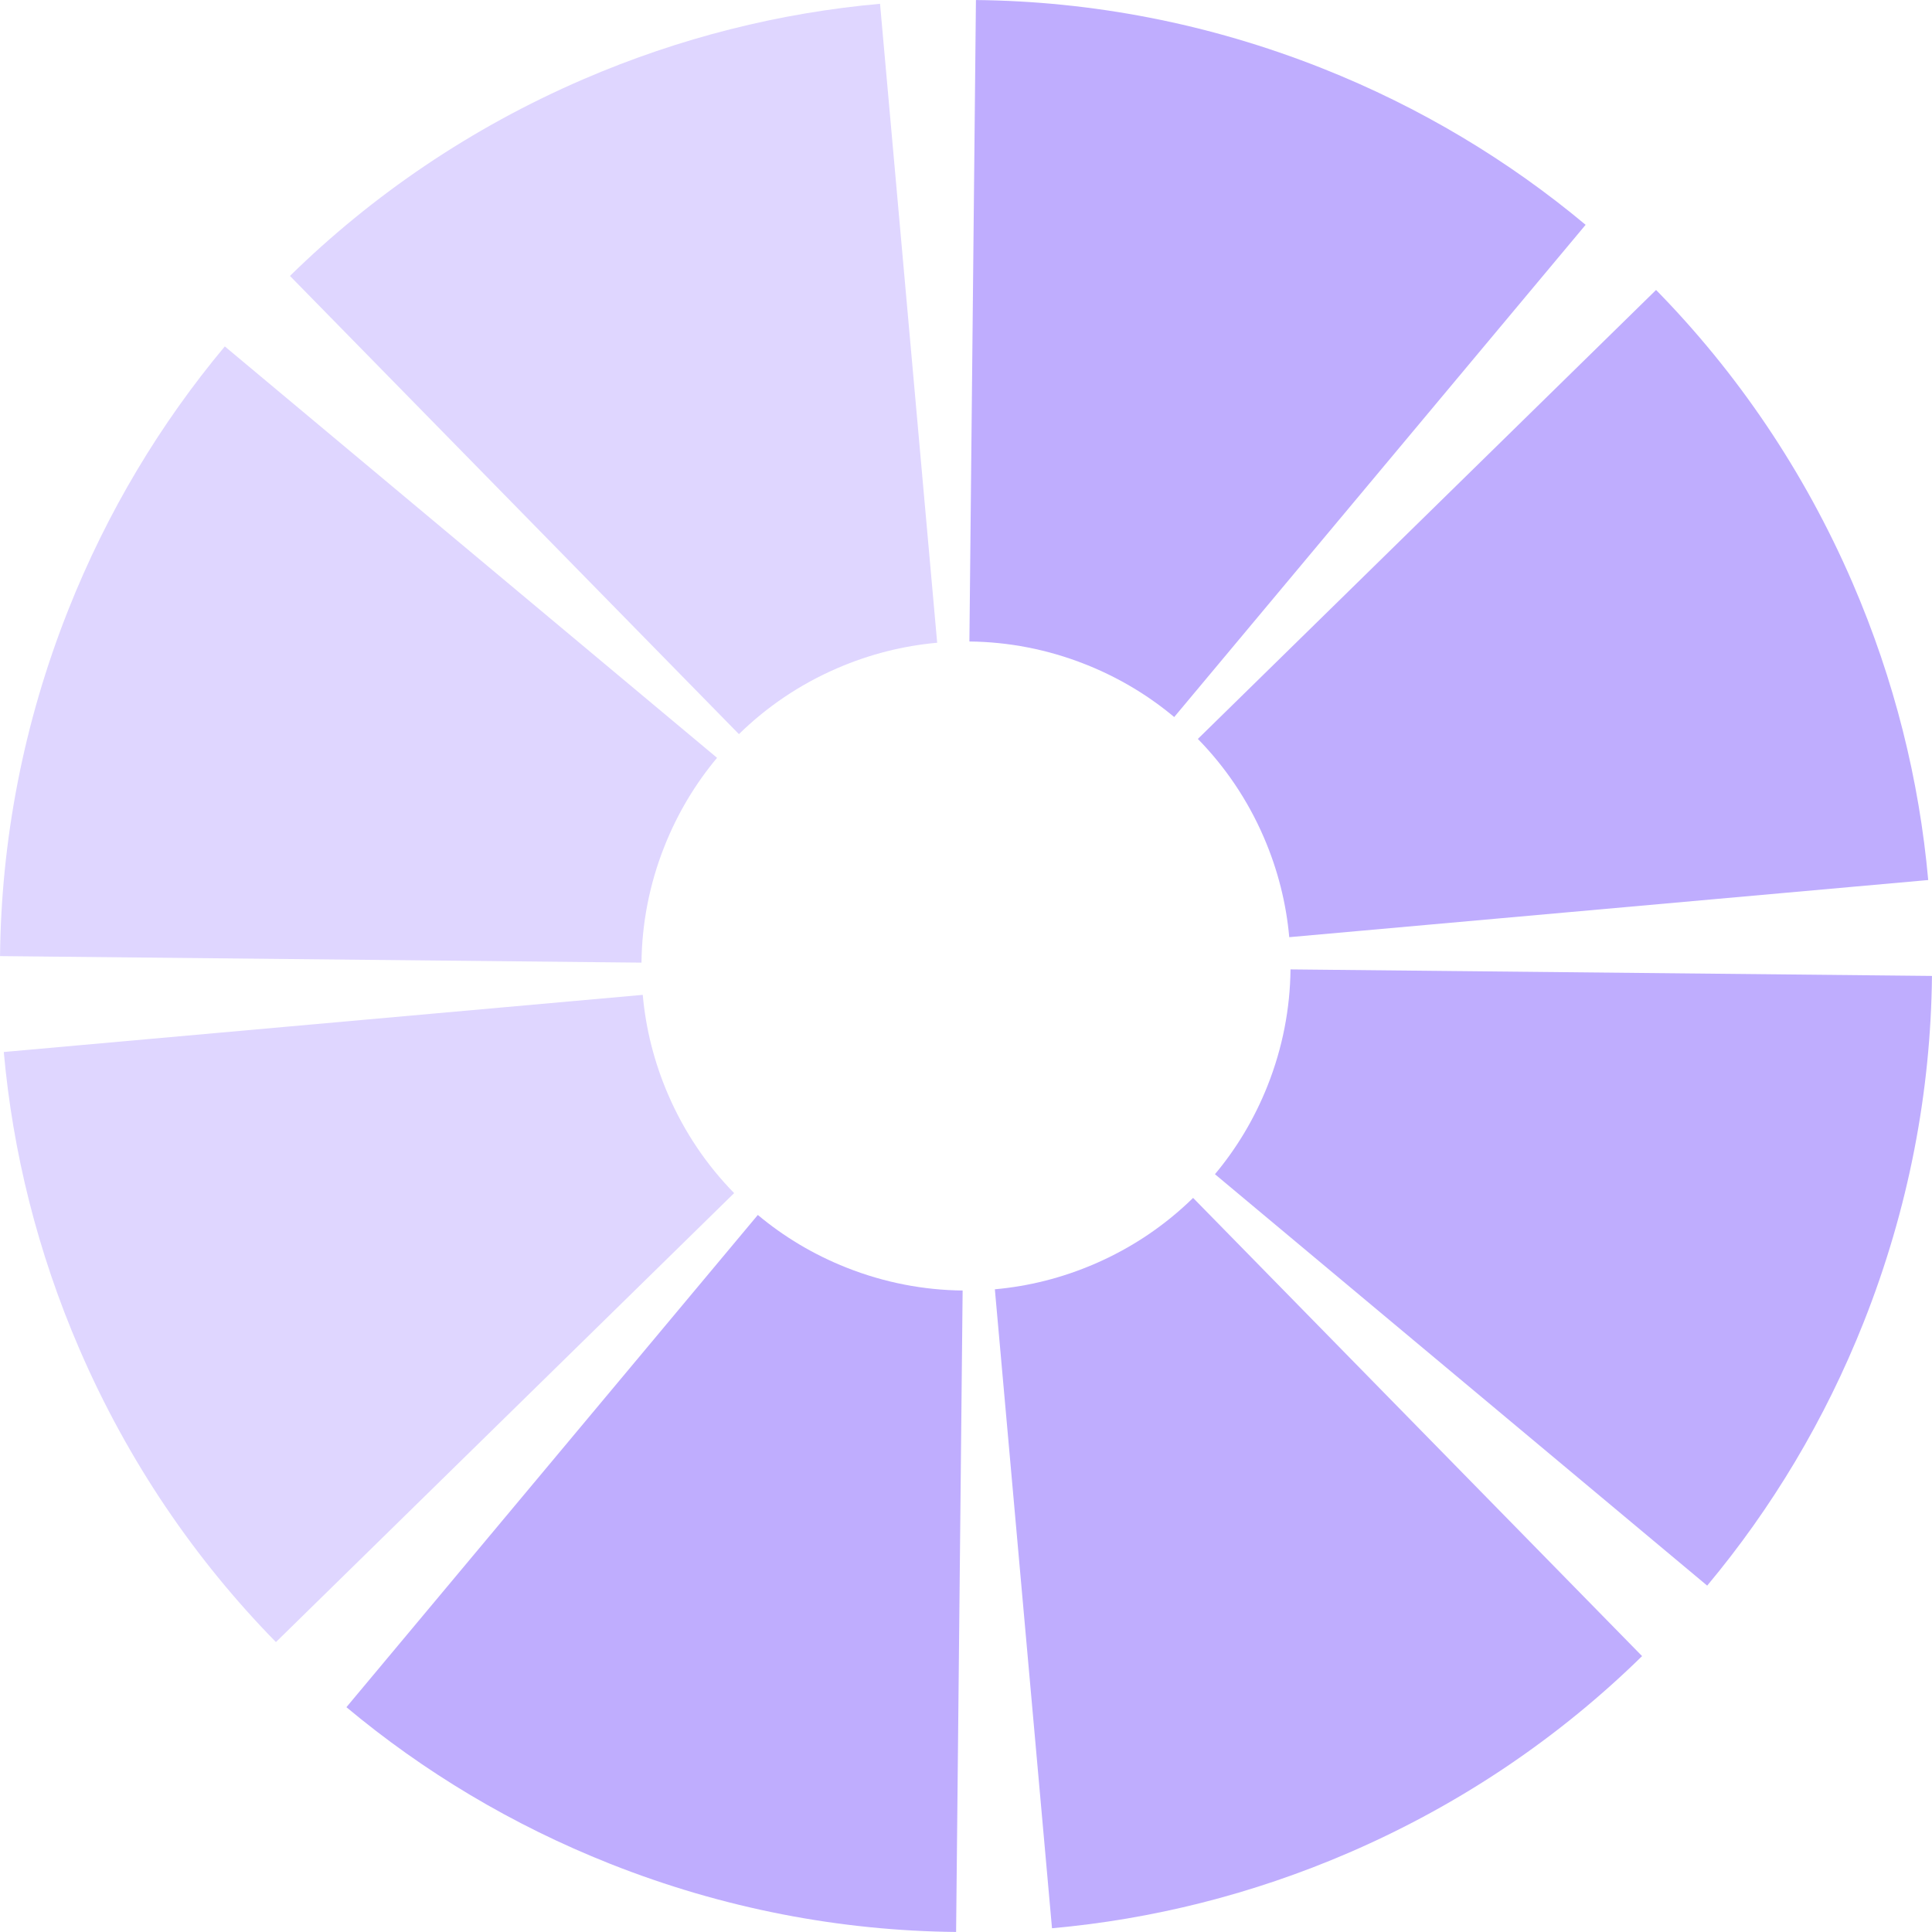 <?xml version="1.0" encoding="UTF-8"?>
<!DOCTYPE svg PUBLIC "-//W3C//DTD SVG 1.1//EN" "http://www.w3.org/Graphics/SVG/1.1/DTD/svg11.dtd">
<!-- Creator: CorelDRAW 2018 (64 Bit Versión de evaluación) -->
<svg xmlns="http://www.w3.org/2000/svg" xml:space="preserve" width="25mm" height="25mm" version="1.1" style="shape-rendering:geometricPrecision; text-rendering:geometricPrecision; image-rendering:optimizeQuality; fill-rule:evenodd; clip-rule:evenodd"
viewBox="0 0 535.91 535.91"
 xmlns:xlink="http://www.w3.org/1999/xlink">
 <defs>
  <style type="text/css">
   <![CDATA[
    .fil0 {fill:none}
    .fil3 {fill:#BFADFE}
    .fil1 {fill:#BFADFE}
    .fil2 {fill:#DFD6FF}
   ]]>
  </style>
 </defs>
 <g id="Capa_x0020_1">
  <path class="fil0" d="M270.71 0c32,0.32 64.49,6.42 96.01,18.93 27.26,10.81 51.77,25.6 73.11,43.43m-170.93 115.58c10.75,0.11 21.66,2.16 32.24,6.36 9.16,3.63 17.4,8.6 24.57,14.6m-55 -198.9l-1.81 177.94m170.93 -115.58l-114.12 136.54"/>
  <path class="fil0" d="M80.43 76.54c22.86,-22.4 50.14,-41.06 81.27,-54.51 26.92,-11.63 54.71,-18.5 82.41,-20.98m-39.14 202.6c7.68,-7.52 16.84,-13.79 27.3,-18.3 9.05,-3.91 18.38,-6.22 27.69,-7.05m-179.53 -101.75l124.54 127.1m39.14 -202.6l15.85 177.24"/>
  <path class="fil0" d="M-0 265.21c0.32,-32 6.42,-64.49 18.93,-96.01 10.81,-27.26 25.6,-51.77 43.43,-73.11m115.58 170.93c0.11,-10.75 2.16,-21.66 6.36,-32.24 3.63,-9.16 8.6,-17.4 14.6,-24.57m-198.9 55l177.94 1.81m-115.58 -170.93l136.54 114.12"/>
  <path class="fil0" d="M76.54 455.49c-22.4,-22.86 -41.06,-50.14 -54.51,-81.27 -11.63,-26.92 -18.5,-54.71 -20.98,-82.41m202.6 39.14c-7.52,-7.68 -13.79,-16.84 -18.3,-27.3 -3.91,-9.05 -6.22,-18.38 -7.05,-27.69m-101.75 179.53l127.1 -124.54m-202.6 -39.14l177.24 -15.85"/>
  <path class="fil0" d="M265.21 535.92c-32,-0.32 -64.49,-6.42 -96.01,-18.93 -27.26,-10.81 -51.77,-25.6 -73.11,-43.43m170.93 -115.58c-10.75,-0.11 -21.66,-2.16 -32.24,-6.36 -9.16,-3.63 -17.4,-8.6 -24.57,-14.6m55 198.9l1.81 -177.94m-170.93 115.58l114.12 -136.54"/>
  <path class="fil0" d="M455.49 459.38c-22.86,22.4 -50.14,41.06 -81.27,54.51 -26.92,11.63 -54.71,18.5 -82.41,20.98m39.14 -202.6c-7.68,7.52 -16.84,13.79 -27.3,18.3 -9.05,3.91 -18.38,6.22 -27.69,7.05m179.53 101.75l-124.54 -127.1m-39.14 202.6l-15.85 -177.24"/>
  <path class="fil0" d="M535.92 270.71c-0.32,32 -6.42,64.49 -18.93,96.01 -10.81,27.26 -25.6,51.77 -43.43,73.11m-115.58 -170.93c-0.11,10.75 -2.16,21.66 -6.36,32.24 -3.63,9.16 -8.6,17.4 -14.6,24.57m198.9 -55l-177.94 -1.81m115.58 170.93l-136.54 -114.12"/>
  <path class="fil0" d="M459.38 80.43c22.4,22.86 41.06,50.14 54.51,81.27 11.63,26.92 18.5,54.71 20.98,82.41m-202.6 -39.14c7.52,7.68 13.79,16.84 18.3,27.3 3.91,9.05 6.22,18.38 7.05,27.69m101.75 -179.53l-127.1 124.54m202.6 39.14l-177.24 15.85"/>
  <path class="fil1" d="M513.88 161.7c-13.45,-31.13 -32.11,-58.42 -54.51,-81.27l-127.1 124.54c7.52,7.68 13.79,16.84 18.3,27.3 3.91,9.05 6.22,18.38 7.05,27.69l177.24 -15.85c-2.48,-27.7 -9.35,-55.48 -20.98,-82.41z"/>
  <path class="fil2" d="M185.34 303.65c-3.91,-9.05 -6.22,-18.38 -7.05,-27.69l-177.24 15.85c2.48,27.7 9.35,55.48 20.98,82.41 13.45,31.13 32.11,58.42 54.51,81.27l127.1 -124.54c-7.52,-7.68 -13.79,-16.84 -18.3,-27.3z"/>
  <path class="fil2" d="M0 265.21l177.94 1.81c0.11,-10.75 2.16,-21.66 6.36,-32.24 3.63,-9.16 8.6,-17.4 14.6,-24.57l-136.54 -114.12c-17.83,21.34 -32.62,45.84 -43.43,73.11 -12.5,31.53 -18.6,64.01 -18.92,96.01z"/>
  <path class="fil2" d="M80.43 76.54l124.54 127.1c7.68,-7.52 16.84,-13.79 27.3,-18.3 9.05,-3.91 18.38,-6.22 27.69,-7.05l-15.85 -177.24c-27.7,2.48 -55.48,9.35 -82.41,20.98 -31.13,13.45 -58.42,32.11 -81.27,54.51z"/>
  <path class="fil3" d="M270.71 0l-1.81 177.94c10.75,0.11 21.66,2.16 32.24,6.36 9.16,3.63 17.4,8.6 24.57,14.6l114.12 -136.54c-21.34,-17.83 -45.84,-32.62 -73.11,-43.43 -31.53,-12.5 -64.01,-18.6 -96.01,-18.92z"/>
  <path class="fil1" d="M535.91 270.71l-177.94 -1.81c-0.11,10.75 -2.16,21.66 -6.36,32.24 -3.63,9.16 -8.6,17.4 -14.6,24.57l136.54 114.12c17.83,-21.34 32.62,-45.84 43.43,-73.11 12.5,-31.53 18.6,-64.01 18.92,-96.01z"/>
  <path class="fil1" d="M455.49 459.38l-124.54 -127.1c-7.68,7.52 -16.84,13.79 -27.3,18.3 -9.05,3.91 -18.38,6.22 -27.69,7.05l15.85 177.24c27.7,-2.48 55.48,-9.35 82.41,-20.98 31.13,-13.45 58.42,-32.11 81.27,-54.51z"/>
  <path class="fil1" d="M265.21 535.91l1.81 -177.94c-10.75,-0.11 -21.66,-2.16 -32.24,-6.36 -9.16,-3.63 -17.4,-8.6 -24.57,-14.6l-114.12 136.54c21.34,17.83 45.84,32.62 73.11,43.43 31.53,12.5 64.01,18.6 96.01,18.92z"/>
 </g>
</svg>
